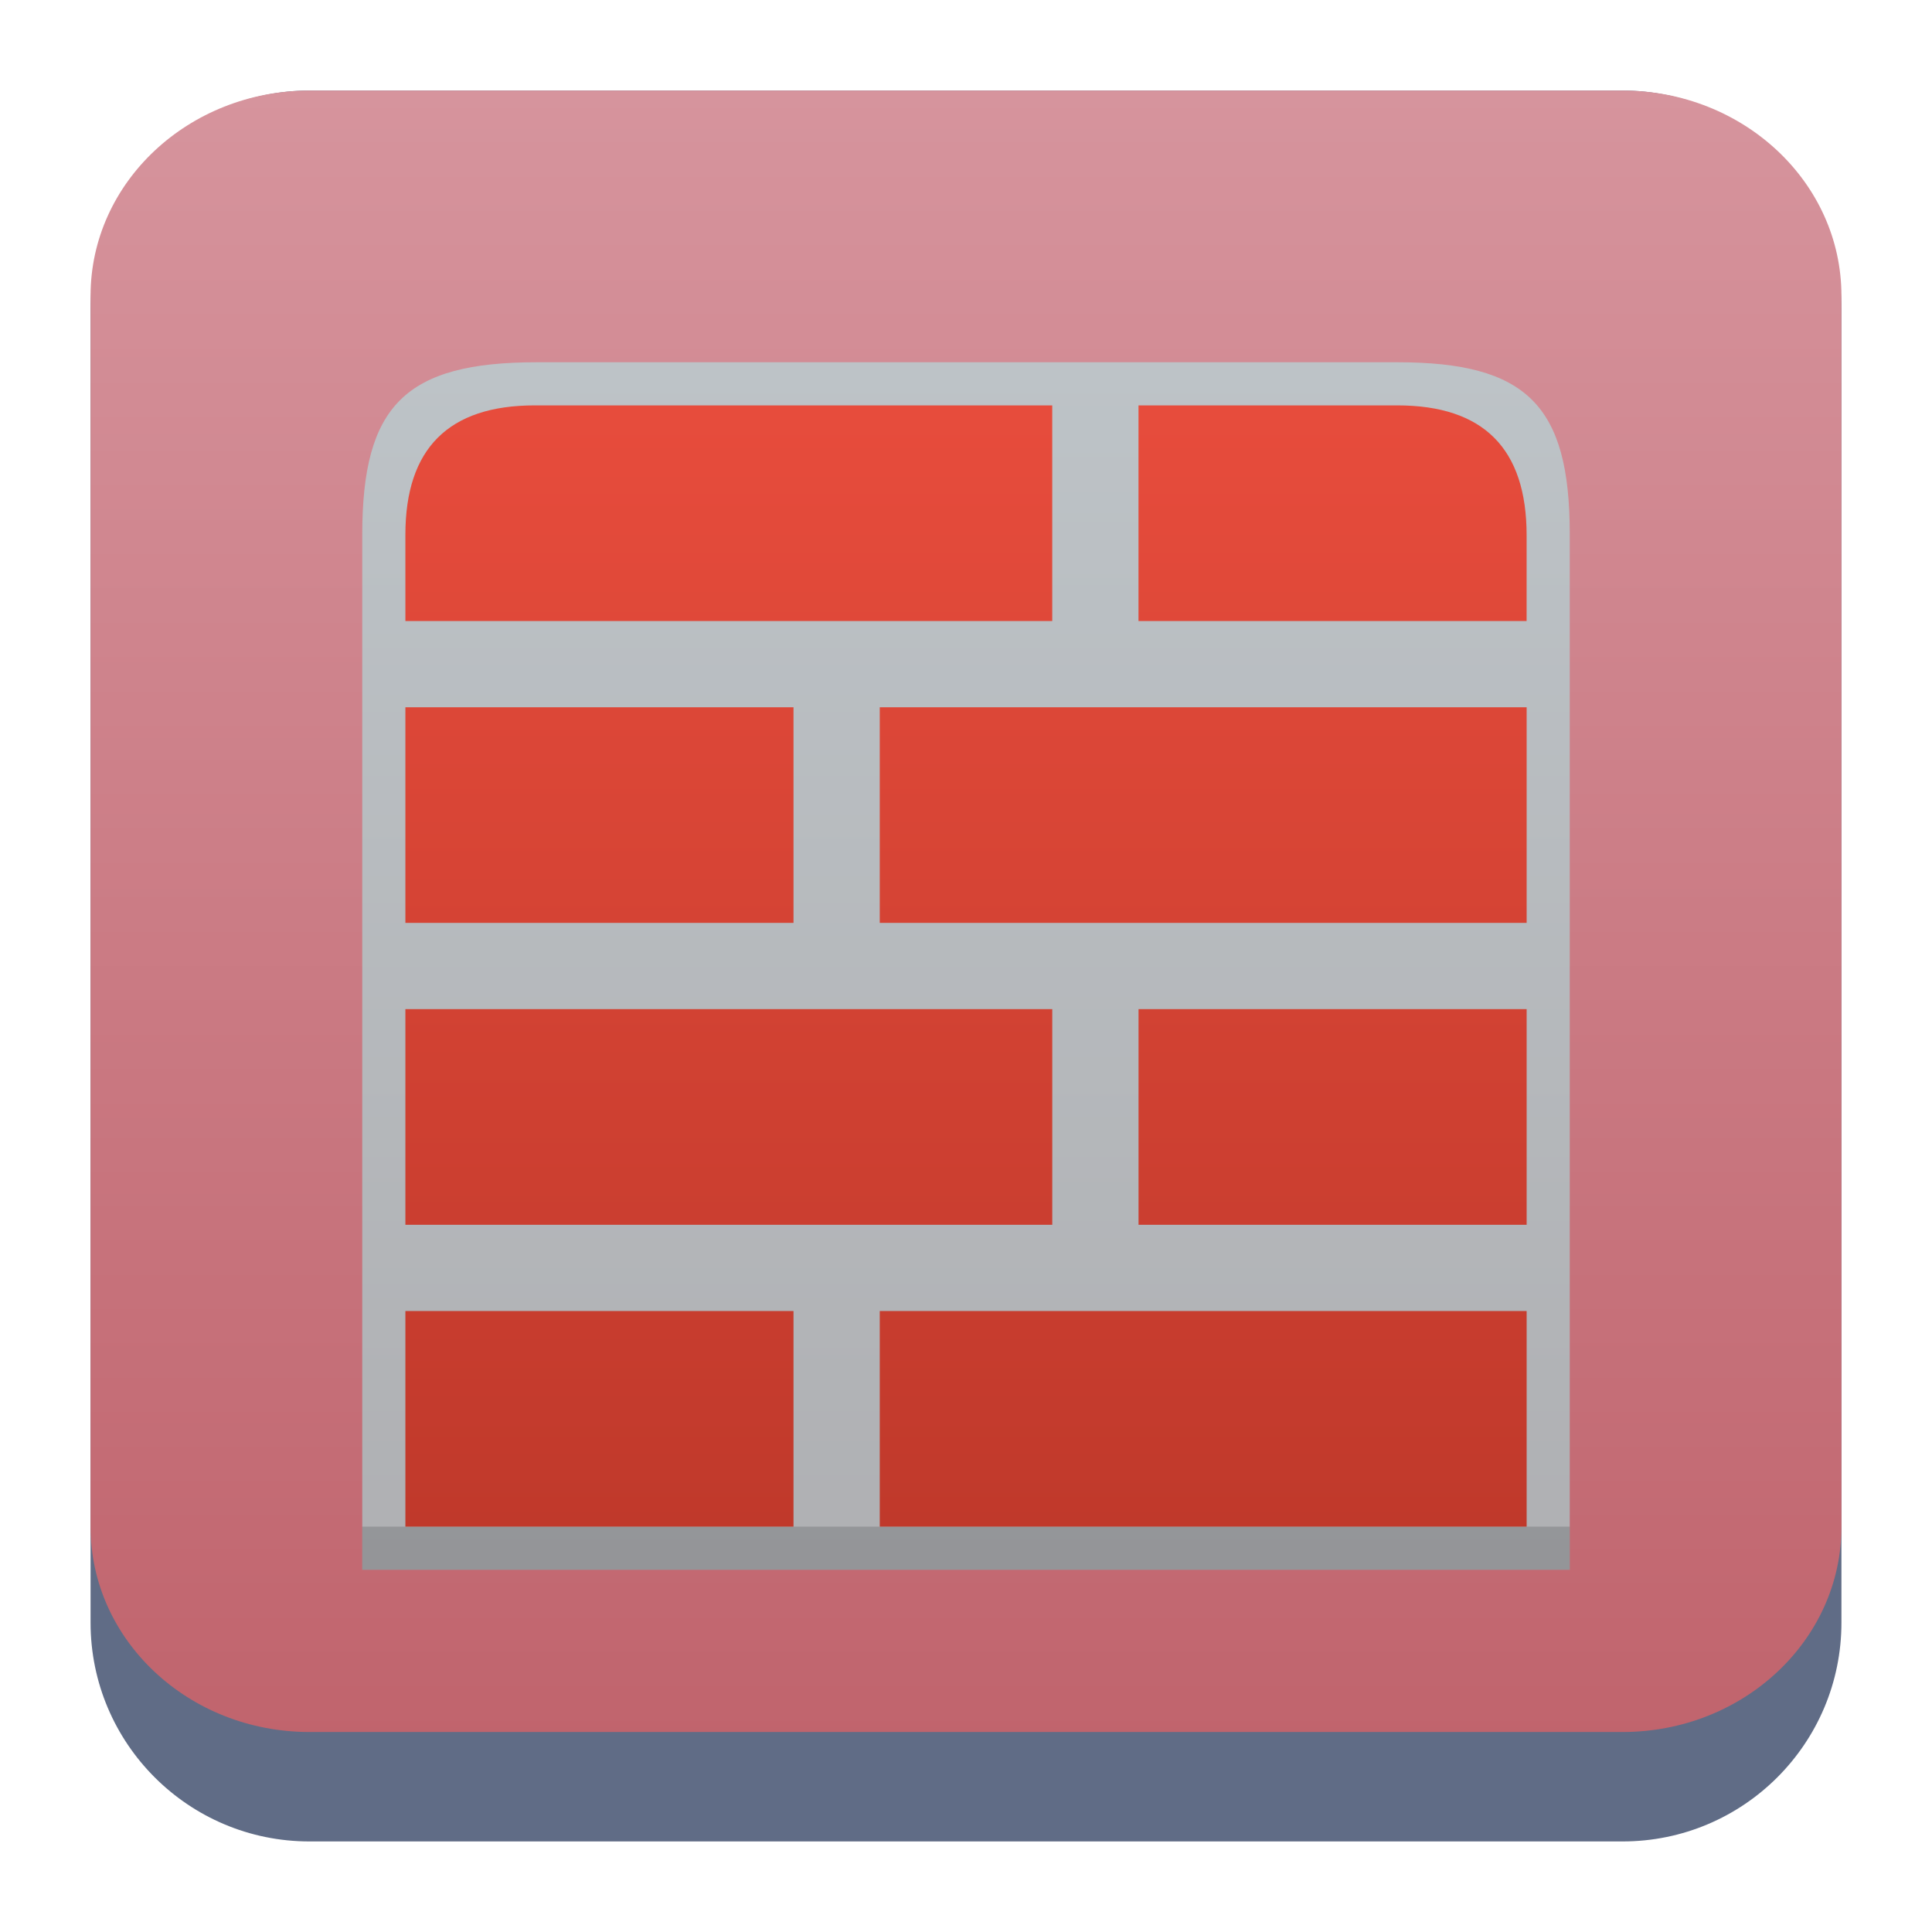<?xml version="1.0" encoding="UTF-8" standalone="no"?>
<svg
   width="64"
   height="64"
   version="1.1"
   id="svg23117"
   sodipodi:docname="pattern-basis-devel.svg"
   inkscape:version="1.2.1 (9c6d41e410, 2022-07-14)"
   xmlns:inkscape="http://www.inkscape.org/namespaces/inkscape"
   xmlns:sodipodi="http://sodipodi.sourceforge.net/DTD/sodipodi-0.dtd"
   xmlns:xlink="http://www.w3.org/1999/xlink"
   xmlns="http://www.w3.org/2000/svg"
   xmlns:svg="http://www.w3.org/2000/svg">
  <sodipodi:namedview
     id="namedview23119"
     pagecolor="#ffffff"
     bordercolor="#666666"
     borderopacity="1.0"
     inkscape:showpageshadow="2"
     inkscape:pageopacity="0.0"
     inkscape:pagecheckerboard="0"
     inkscape:deskcolor="#d1d1d1"
     showgrid="false"
     inkscape:zoom="4.9166667"
     inkscape:cx="24.508474"
     inkscape:cy="24.508474"
     inkscape:window-width="1920"
     inkscape:window-height="998"
     inkscape:window-x="0"
     inkscape:window-y="0"
     inkscape:window-maximized="1"
     inkscape:current-layer="svg23117" />
  <defs
     id="defs23105">
    <linearGradient
       id="a"
       y1="547.634"
       y2="499.679"
       x2="388.865"
       gradientUnits="userSpaceOnUse"
       gradientTransform="translate(-453.044,-539.815)"
       x1="428.816">
      <stop
         stop-color="#2a2c2f"
         id="stop23090" />
      <stop
         offset="1"
         stop-color="#536161"
         id="stop23092" />
    </linearGradient>
    <linearGradient
       id="b"
       y1="44"
       y2="12"
       x2="14"
       gradientUnits="userSpaceOnUse"
       x1="36"
       gradientTransform="translate(-68.474,-40.015)">
      <stop
         stop-color="#536161"
         style="stop-color:#bfc9c9;stop-opacity:1"
         id="stop23095" />
      <stop
         offset="1"
         stop-color="#f4f5f5"
         style="stop-color:#fbfbfb;stop-opacity:1"
         id="stop23097" />
    </linearGradient>
    <linearGradient
       id="c"
       y1="527.014"
       x1="406.501"
       y2="539.825"
       x2="419.974"
       gradientUnits="userSpaceOnUse"
       gradientTransform="translate(-453.044,-539.815)">
      <stop
         stop-color="#292c2f"
         id="stop23100" />
      <stop
         offset="1"
         stop-opacity="0"
         id="stop23102" />
    </linearGradient>
    <linearGradient
       inkscape:collect="always"
       xlink:href="#linearGradient22063"
       id="linearGradient22065"
       x1="-14"
       y1="6"
       x2="-14"
       y2="-10"
       gradientUnits="userSpaceOnUse"
       gradientTransform="matrix(3.625,0,0,3.625,82.75,39.25)" />
    <linearGradient
       inkscape:collect="always"
       id="linearGradient22063">
      <stop
         style="stop-color:#bf616a;stop-opacity:1;"
         offset="0"
         id="stop22059" />
      <stop
         style="stop-color:#d6949d;stop-opacity:1;"
         offset="1"
         id="stop22061" />
    </linearGradient>
    <filter
       id="filter947"
       x="-0.049"
       y="-0.077"
       width="1.097"
       height="1.154"
       color-interpolation-filters="sRGB">
      <feGaussianBlur
         stdDeviation="0.578"
         id="feGaussianBlur29" />
    </filter>
    <linearGradient
       id="linearGradient3738"
       x1="-24.014"
       x2="-24.047"
       y1="0.147"
       y2="18.525"
       gradientUnits="userSpaceOnUse"
       gradientTransform="matrix(1.803,0,0,1.803,74.733,14.1)">
      <stop
         stop-color="#d8dee9"
         offset="0"
         id="stop24" />
      <stop
         stop-color="#eceff4"
         offset="1"
         id="stop26" />
    </linearGradient>
    <linearGradient
       id="linearGradient3334"
       x1="40.855"
       x2="41.064"
       y1="-15.079"
       y2="-4.453"
       gradientUnits="userSpaceOnUse"
       gradientTransform="matrix(2.64,0,0,2.64,-76.013,56.749)">
      <stop
         stop-color="#2e3440"
         offset="0"
         id="stop19" />
      <stop
         stop-color="#4c566a"
         offset="1"
         id="stop21" />
    </linearGradient>
    <linearGradient
       id="linearGradient4322"
       x1="8.757"
       x2="8.726"
       y1="11.518"
       y2="9.102"
       gradientTransform="matrix(4.481,0,0,5.222,-2.538,-14.751)"
       gradientUnits="userSpaceOnUse"
       xlink:href="#linearGradient3666" />
    <linearGradient
       id="linearGradient3666">
      <stop
         stop-color="#5e81ac"
         offset="0"
         id="stop8" />
      <stop
         stop-color="#88c0d0"
         offset="1"
         id="stop10" />
    </linearGradient>
    <linearGradient
       id="linearGradient3668"
       x1="8.52"
       x2="8.531"
       y1="11.545"
       y2="8.06"
       gradientTransform="matrix(4.481,0,0,5.037,-10.643,-12.642)"
       gradientUnits="userSpaceOnUse"
       xlink:href="#linearGradient3666" />
    <linearGradient
       id="linearGradient5062"
       x1="10.908"
       x2="10.908"
       y1="6.763"
       y2="7.711"
       gradientTransform="matrix(4.481,0,0,4.481,-10.363,-8.663)"
       gradientUnits="userSpaceOnUse">
      <stop
         stop-color="#d8dee9"
         offset="0"
         id="stop14" />
      <stop
         stop-color="#eceff4"
         offset="1"
         id="stop16" />
    </linearGradient>
    <linearGradient
       id="a-3"
       gradientUnits="userSpaceOnUse"
       x1="16"
       x2="16"
       y1="46"
       y2="18"
       gradientTransform="matrix(1.714,0,0,1.714,52.071,-113.857)">
      <stop
         offset="0"
         stop-color="#afb0b3"
         id="stop2" />
      <stop
         offset="1"
         stop-color="#bdc3c7"
         id="stop4" />
    </linearGradient>
    <linearGradient
       id="b-6"
       gradientTransform="matrix(1.929,0,0,1.429,47.571,-86.715)"
       gradientUnits="userSpaceOnUse"
       x1="17.444"
       x2="17.444"
       y1="35.001"
       y2="3.8">
      <stop
         offset="0"
         stop-color="#c0392b"
         id="stop7" />
      <stop
         offset="1"
         stop-color="#e74c3c"
         id="stop9" />
    </linearGradient>
    <linearGradient
       id="a-36"
       gradientUnits="userSpaceOnUse"
       x1="66"
       x2="66"
       y1="66"
       y2="38"
       gradientTransform="matrix(1.429,0,0,1.429,-33.75,-87.82)">
      <stop
         offset="0"
         stop-color="#afb0b3"
         id="stop3939" />
      <stop
         offset="1"
         stop-color="#bdc3c7"
         id="stop3941" />
    </linearGradient>
    <linearGradient
       id="b-7"
       gradientUnits="userSpaceOnUse"
       x1="66"
       x2="66"
       y1="63"
       y2="41"
       gradientTransform="matrix(1.429,0,0,1.429,-33.75,-87.82)">
      <stop
         offset="0"
         stop-color="#c0392b"
         id="stop3934" />
      <stop
         offset="1"
         stop-color="#e74c3c"
         id="stop3936" />
    </linearGradient>
    <linearGradient
       id="a-367"
       gradientUnits="userSpaceOnUse"
       x1="66"
       x2="66"
       y1="66"
       y2="38"
       gradientTransform="matrix(1.429,0,0,1.429,-62.286,-42.286)">
      <stop
         offset="0"
         stop-color="#afb0b3"
         id="stop180" />
      <stop
         offset="1"
         stop-color="#bdc3c7"
         id="stop182" />
    </linearGradient>
    <linearGradient
       id="b-5"
       gradientUnits="userSpaceOnUse"
       x1="66"
       x2="66"
       y1="63"
       y2="41"
       gradientTransform="matrix(1.429,0,0,1.429,-62.286,-42.286)">
      <stop
         offset="0"
         stop-color="#c0392b"
         id="stop175" />
      <stop
         offset="1"
         stop-color="#e74c3c"
         id="stop177" />
    </linearGradient>
    <linearGradient
       inkscape:collect="always"
       xlink:href="#a-3675"
       id="linearGradient5883"
       gradientUnits="userSpaceOnUse"
       gradientTransform="matrix(1.429,0,0,1.429,9.143,-13.714)"
       x1="16"
       y1="46"
       x2="16"
       y2="18" />
    <linearGradient
       id="a-3675"
       gradientUnits="userSpaceOnUse"
       x1="16"
       x2="16"
       y1="46"
       y2="18"
       gradientTransform="matrix(1.429,0,0,1.429,79.286,-99.286)">
      <stop
         offset="0"
         stop-color="#afb0b3"
         id="stop2-3" />
      <stop
         offset="1"
         stop-color="#bdc3c7"
         id="stop4-5" />
    </linearGradient>
    <linearGradient
       inkscape:collect="always"
       xlink:href="#b-62"
       id="linearGradient5885"
       gradientUnits="userSpaceOnUse"
       gradientTransform="matrix(1.607,0,0,1.19,5.393,8.904)"
       x1="17.444"
       y1="35.001"
       x2="17.444"
       y2="3.8" />
    <linearGradient
       id="b-62"
       gradientTransform="matrix(1.607,0,0,1.19,75.536,-76.667)"
       gradientUnits="userSpaceOnUse"
       x1="17.444"
       x2="17.444"
       y1="35.001"
       y2="3.8">
      <stop
         offset="0"
         stop-color="#c0392b"
         id="stop7-9" />
      <stop
         offset="1"
         stop-color="#e74c3c"
         id="stop9-1" />
    </linearGradient>
  </defs>
  <path
     d="M 3,10.25 C 3,6.246 6.246,3 10.25,3 h 43.5 c 4.004,0 7.25,3.246 7.25,7.25 v 43.5 c 0,4.004 -3.246,7.25 -7.25,7.25 H 10.25 C 6.246,61 3,57.754 3,53.75 Z"
     id="path736"
     style="fill:#606c86;fill-opacity:1;stroke-width:3.625" />
  <path
     d="M 3,9.797 C 3,6.043 6.246,3 10.25,3 h 43.5 c 4.004,0 7.25,3.043 7.25,6.797 v 40.781 c 0,3.754 -3.246,6.797 -7.25,6.797 H 10.25 C 6.246,57.375 3,54.332 3,50.578 Z"
     id="path738"
     style="fill:url(#linearGradient22065);fill-opacity:1;stroke-width:3.625" />
  <path
     d="M 12,17.714 C 12,13.429 13.429,12 17.784,12 h 28.502 c 4.286,0 5.714,1.429 5.714,5.682 V 52 H 12 Z"

     id="path12-3"
     sodipodi:nodetypes="ccccccc"
     style="fill:url(#linearGradient5883);stroke-width:1.429" />
  <path
     d="M 12,50.571 H 52 V 52 H 12 Z"
     fill="#292c2f"
     opacity="0.2"
     id="path14-6"
     style="stroke-width:1.429" />
  <path
     d="m 13.429,43.429 h 12.857 v 7.143 H 13.429 Z m 15.714,0 h 21.429 v 7.143 H 29.143 Z M 13.429,33.429 h 21.429 v 7.143 H 13.429 Z m 24.286,0 h 12.857 v 7.143 h -12.857 z m -24.286,-10 h 12.857 v 7.143 H 13.429 Z m 15.714,0 h 21.429 v 7.143 H 29.143 Z m 8.571,-10 h 8.571 c 2.857,0 4.286,1.429 4.286,4.304 v 2.839 h -12.857 z m -20,0 h 17.143 v 7.143 H 13.429 v -2.857 c 0,-2.857 1.429,-4.286 4.286,-4.286 z"

     id="path16-1"
     sodipodi:nodetypes="cccccccccccccccccccccccccccccccccccccccccc"
     style="fill:url(#linearGradient5885);stroke-width:1.429" />
</svg>

